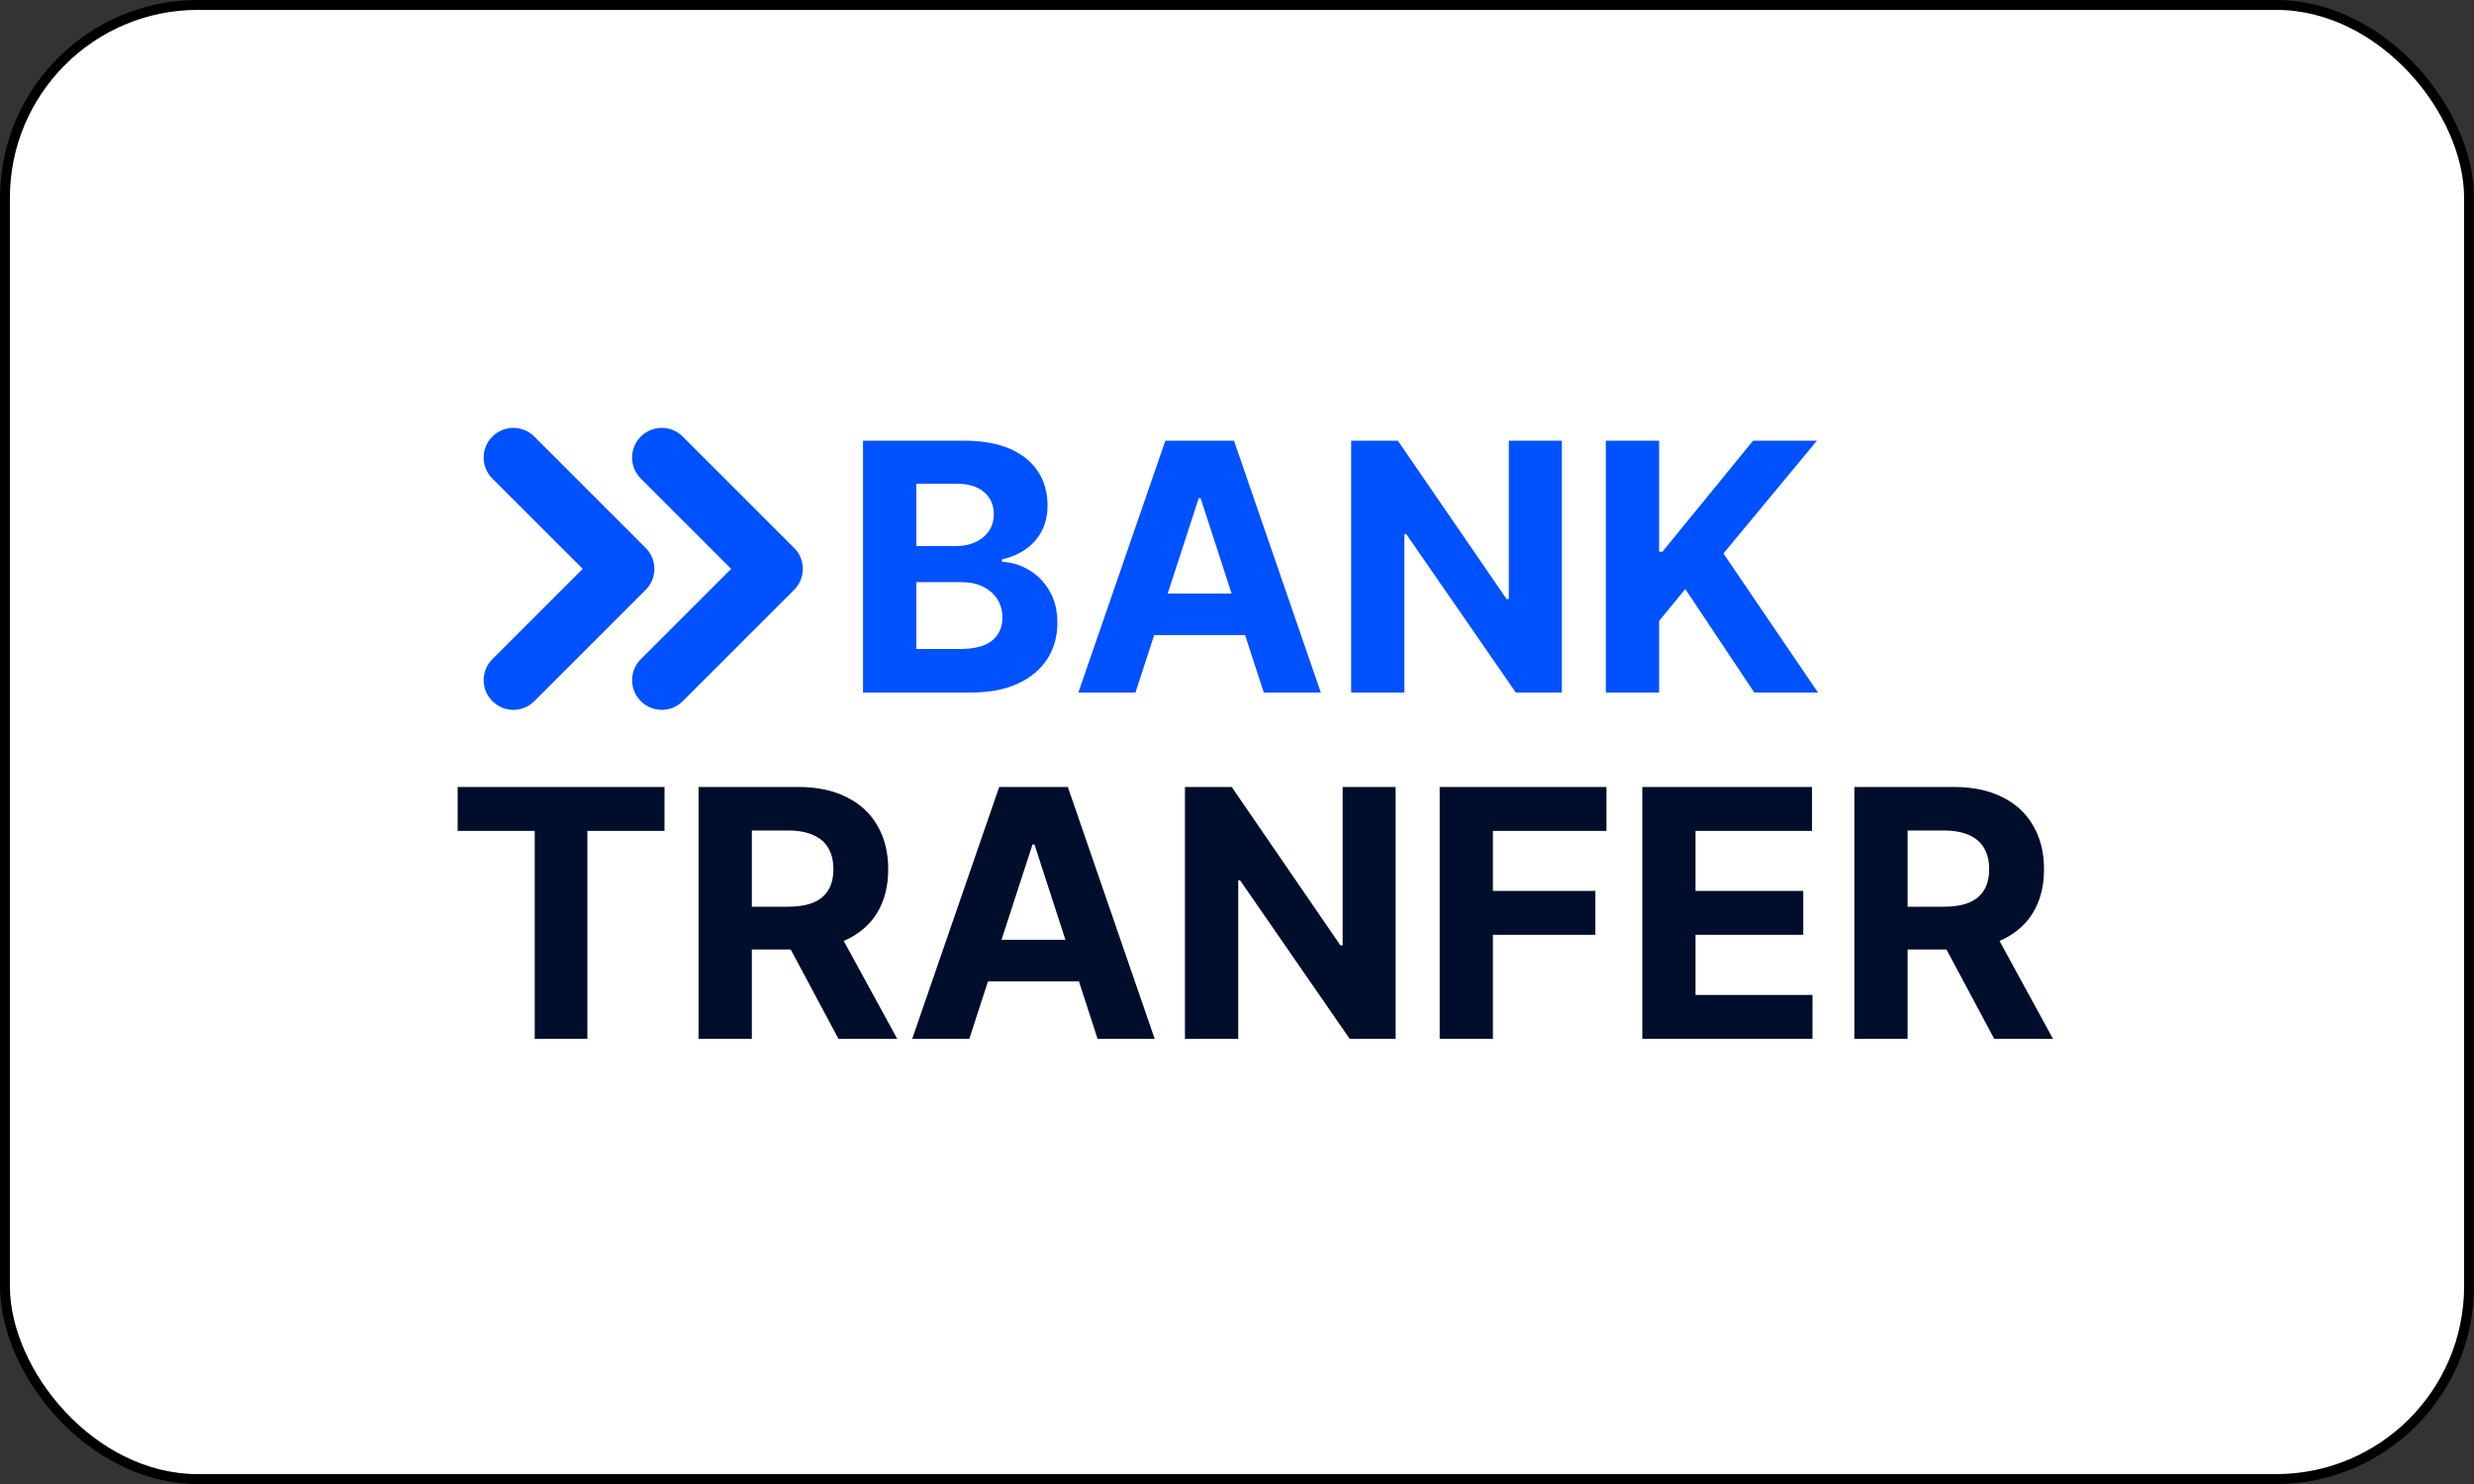 <svg width="50" height="30" viewBox="0 0 50 30" fill="none" xmlns="http://www.w3.org/2000/svg">
<rect x="0" y="0" width="50" height="30" fill="#333333" stroke="none"/>
<rect x="0.1" y="0.1" width="49.8" height="29.8" rx="3.9" fill="white"/>
<path d="M9.249 16.797V15.909H13.43V16.797H11.871V21H10.807V16.797H9.249ZM14.118 21V15.909H16.127C16.511 15.909 16.839 15.978 17.111 16.115C17.385 16.251 17.593 16.444 17.735 16.695C17.879 16.943 17.951 17.236 17.951 17.572C17.951 17.91 17.878 18.201 17.733 18.445C17.587 18.687 17.375 18.872 17.099 19.001C16.824 19.131 16.491 19.195 16.099 19.195H14.755V18.33H15.925C16.131 18.33 16.302 18.302 16.438 18.246C16.573 18.189 16.674 18.105 16.741 17.992C16.809 17.88 16.843 17.739 16.843 17.572C16.843 17.403 16.809 17.261 16.741 17.145C16.674 17.029 16.573 16.941 16.435 16.881C16.299 16.82 16.128 16.789 15.921 16.789H15.195V21H14.118ZM16.867 18.683L18.133 21H16.945L15.707 18.683H16.867ZM19.59 21H18.436L20.194 15.909H21.581L23.336 21H22.182L20.907 17.072H20.867L19.59 21ZM19.517 18.999H22.242V19.839H19.517V18.999ZM28.206 15.909V21H27.277L25.062 17.796H25.025V21H23.948V15.909H24.893L27.09 19.111H27.135V15.909H28.206ZM29.096 21V15.909H32.467V16.797H30.172V18.01H32.243V18.897H30.172V21H29.096ZM33.191 21V15.909H36.621V16.797H34.267V18.01H36.444V18.897H34.267V20.113H36.631V21H33.191ZM37.477 21V15.909H39.485C39.87 15.909 40.198 15.978 40.469 16.115C40.743 16.251 40.951 16.444 41.093 16.695C41.238 16.943 41.31 17.236 41.31 17.572C41.31 17.91 41.237 18.201 41.091 18.445C40.945 18.687 40.734 18.872 40.457 19.001C40.182 19.131 39.849 19.195 39.458 19.195H38.113V18.33H39.284C39.489 18.33 39.66 18.302 39.796 18.246C39.932 18.189 40.033 18.105 40.099 17.992C40.167 17.88 40.201 17.739 40.201 17.572C40.201 17.403 40.167 17.261 40.099 17.145C40.033 17.029 39.931 16.941 39.793 16.881C39.657 16.82 39.486 16.789 39.279 16.789H38.553V21H37.477ZM40.226 18.683L41.491 21H40.303L39.065 18.683H40.226Z" fill="#000E2B"/>
<path d="M17.442 14V8.909H19.481C19.855 8.909 20.168 8.965 20.418 9.076C20.668 9.187 20.856 9.341 20.982 9.538C21.108 9.734 21.171 9.959 21.171 10.214C21.171 10.413 21.131 10.588 21.052 10.739C20.972 10.888 20.863 11.01 20.724 11.107C20.586 11.201 20.429 11.268 20.251 11.308V11.358C20.445 11.366 20.627 11.421 20.796 11.522C20.966 11.623 21.105 11.764 21.211 11.947C21.317 12.127 21.37 12.343 21.37 12.593C21.37 12.863 21.303 13.104 21.169 13.316C21.036 13.527 20.84 13.693 20.579 13.816C20.319 13.939 19.999 14 19.617 14H17.442ZM18.519 13.12H19.396C19.696 13.12 19.915 13.063 20.053 12.948C20.19 12.832 20.259 12.678 20.259 12.486C20.259 12.345 20.225 12.221 20.157 12.113C20.089 12.006 19.992 11.921 19.866 11.86C19.742 11.798 19.593 11.768 19.421 11.768H18.519V13.12ZM18.519 11.039H19.317C19.464 11.039 19.595 11.014 19.709 10.962C19.826 10.909 19.917 10.835 19.983 10.739C20.051 10.643 20.085 10.527 20.085 10.393C20.085 10.209 20.019 10.061 19.889 9.948C19.759 9.835 19.575 9.779 19.337 9.779H18.519V11.039ZM22.948 14H21.794L23.552 8.909H24.939L26.694 14H25.541L24.265 10.072H24.226L22.948 14ZM22.876 11.999H25.6V12.839H22.876V11.999ZM31.565 8.909V14H30.635L28.42 10.796H28.383V14H27.307V8.909H28.251L30.449 12.111H30.494V8.909H31.565ZM32.454 14V8.909H33.531V11.154H33.598L35.43 8.909H36.72L34.831 11.189L36.742 14H35.455L34.06 11.907L33.531 12.553V14H32.454Z" fill="#0051FF"/>
<path d="M12.951 13.326C12.716 13.56 12.716 13.94 12.951 14.174C13.185 14.409 13.565 14.409 13.799 14.174L12.951 13.326ZM15.625 11.5L16.049 11.924C16.284 11.69 16.284 11.31 16.049 11.076L15.625 11.5ZM13.799 8.826C13.565 8.591 13.185 8.591 12.951 8.826C12.716 9.06 12.716 9.44 12.951 9.674L13.799 8.826ZM13.799 14.174L16.049 11.924L15.201 11.076L12.951 13.326L13.799 14.174ZM16.049 11.076L13.799 8.826L12.951 9.674L15.201 11.924L16.049 11.076Z" fill="#0051FF"/>
<path d="M9.951 13.326C9.716 13.56 9.716 13.94 9.951 14.174C10.185 14.409 10.565 14.409 10.799 14.174L9.951 13.326ZM12.625 11.5L13.049 11.924C13.284 11.69 13.284 11.31 13.049 11.076L12.625 11.5ZM10.799 8.826C10.565 8.591 10.185 8.591 9.951 8.826C9.716 9.06 9.716 9.44 9.951 9.674L10.799 8.826ZM10.799 14.174L13.049 11.924L12.201 11.076L9.951 13.326L10.799 14.174ZM13.049 11.076L10.799 8.826L9.951 9.674L12.201 11.924L13.049 11.076Z" fill="#0051FF"/>
<rect x="0.1" y="0.1" width="49.8" height="29.8" rx="3.9" stroke="black" stroke-width="0.2"/>
</svg>
